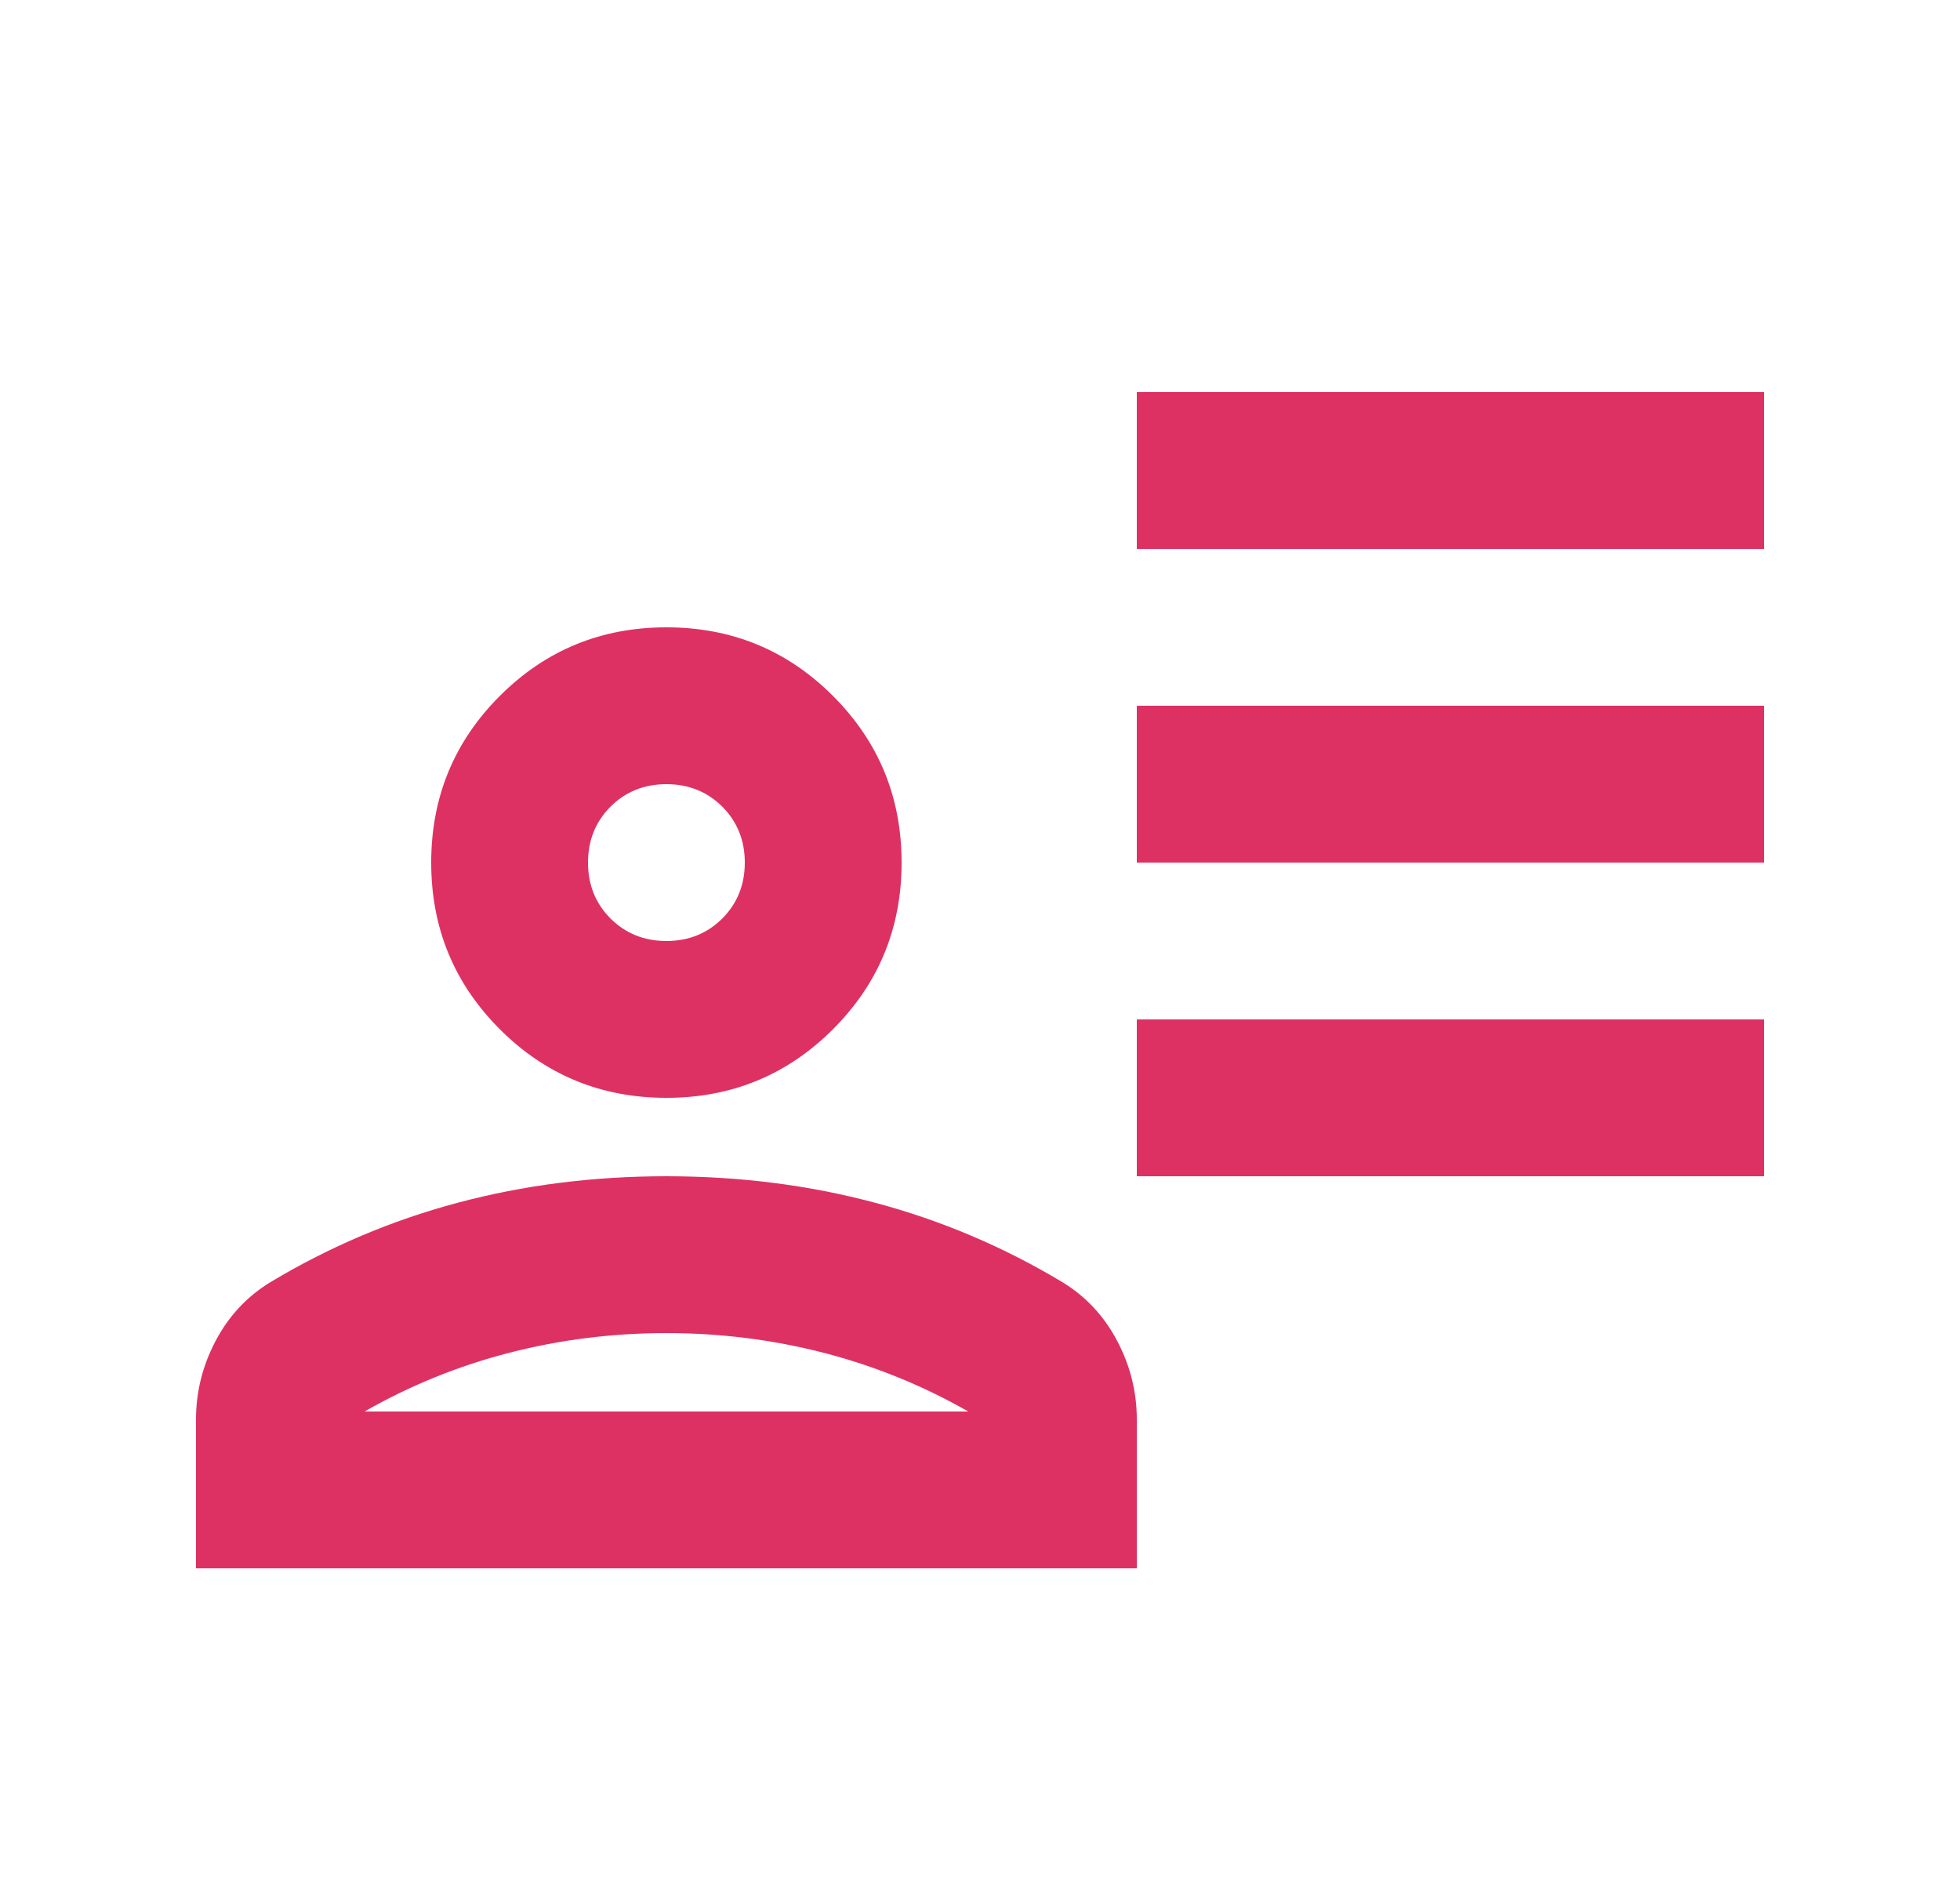 <svg width="25" height="24" viewBox="0 0 25 24" fill="none" xmlns="http://www.w3.org/2000/svg">
<mask id="mask0_1_683" style="mask-type:alpha" maskUnits="userSpaceOnUse" x="0" y="0" width="25" height="24">
<rect x="0.5" width="24" height="24" fill="#D9D9D9"/>
</mask>
<g mask="url(#mask0_1_683)">
<path d="M14.5 7V5H22.5V7H14.5ZM14.5 11V9H22.5V11H14.5ZM14.5 15V13H22.5V15H14.5ZM8.5 14C7.667 14 6.958 13.708 6.375 13.125C5.792 12.542 5.5 11.833 5.5 11C5.5 10.167 5.792 9.458 6.375 8.875C6.958 8.292 7.667 8 8.5 8C9.333 8 10.042 8.292 10.625 8.875C11.208 9.458 11.5 10.167 11.5 11C11.5 11.833 11.208 12.542 10.625 13.125C10.042 13.708 9.333 14 8.5 14ZM2.5 20V18.1C2.5 17.75 2.583 17.417 2.75 17.1C2.917 16.783 3.15 16.533 3.45 16.35C4.2 15.9 4.996 15.562 5.838 15.338C6.679 15.113 7.567 15 8.5 15C9.433 15 10.321 15.113 11.162 15.338C12.004 15.562 12.8 15.9 13.55 16.35C13.85 16.533 14.083 16.783 14.25 17.1C14.417 17.417 14.5 17.75 14.5 18.1V20H2.5ZM4.65 18H12.35C11.767 17.667 11.15 17.417 10.5 17.25C9.85 17.083 9.183 17 8.5 17C7.817 17 7.15 17.083 6.5 17.25C5.85 17.417 5.233 17.667 4.65 18ZM8.5 12C8.783 12 9.021 11.904 9.213 11.713C9.404 11.521 9.5 11.283 9.5 11C9.5 10.717 9.404 10.479 9.213 10.287C9.021 10.096 8.783 10 8.5 10C8.217 10 7.979 10.096 7.787 10.287C7.596 10.479 7.5 10.717 7.5 11C7.5 11.283 7.596 11.521 7.787 11.713C7.979 11.904 8.217 12 8.5 12Z" fill="#DE3163"/>
</g>
</svg>

